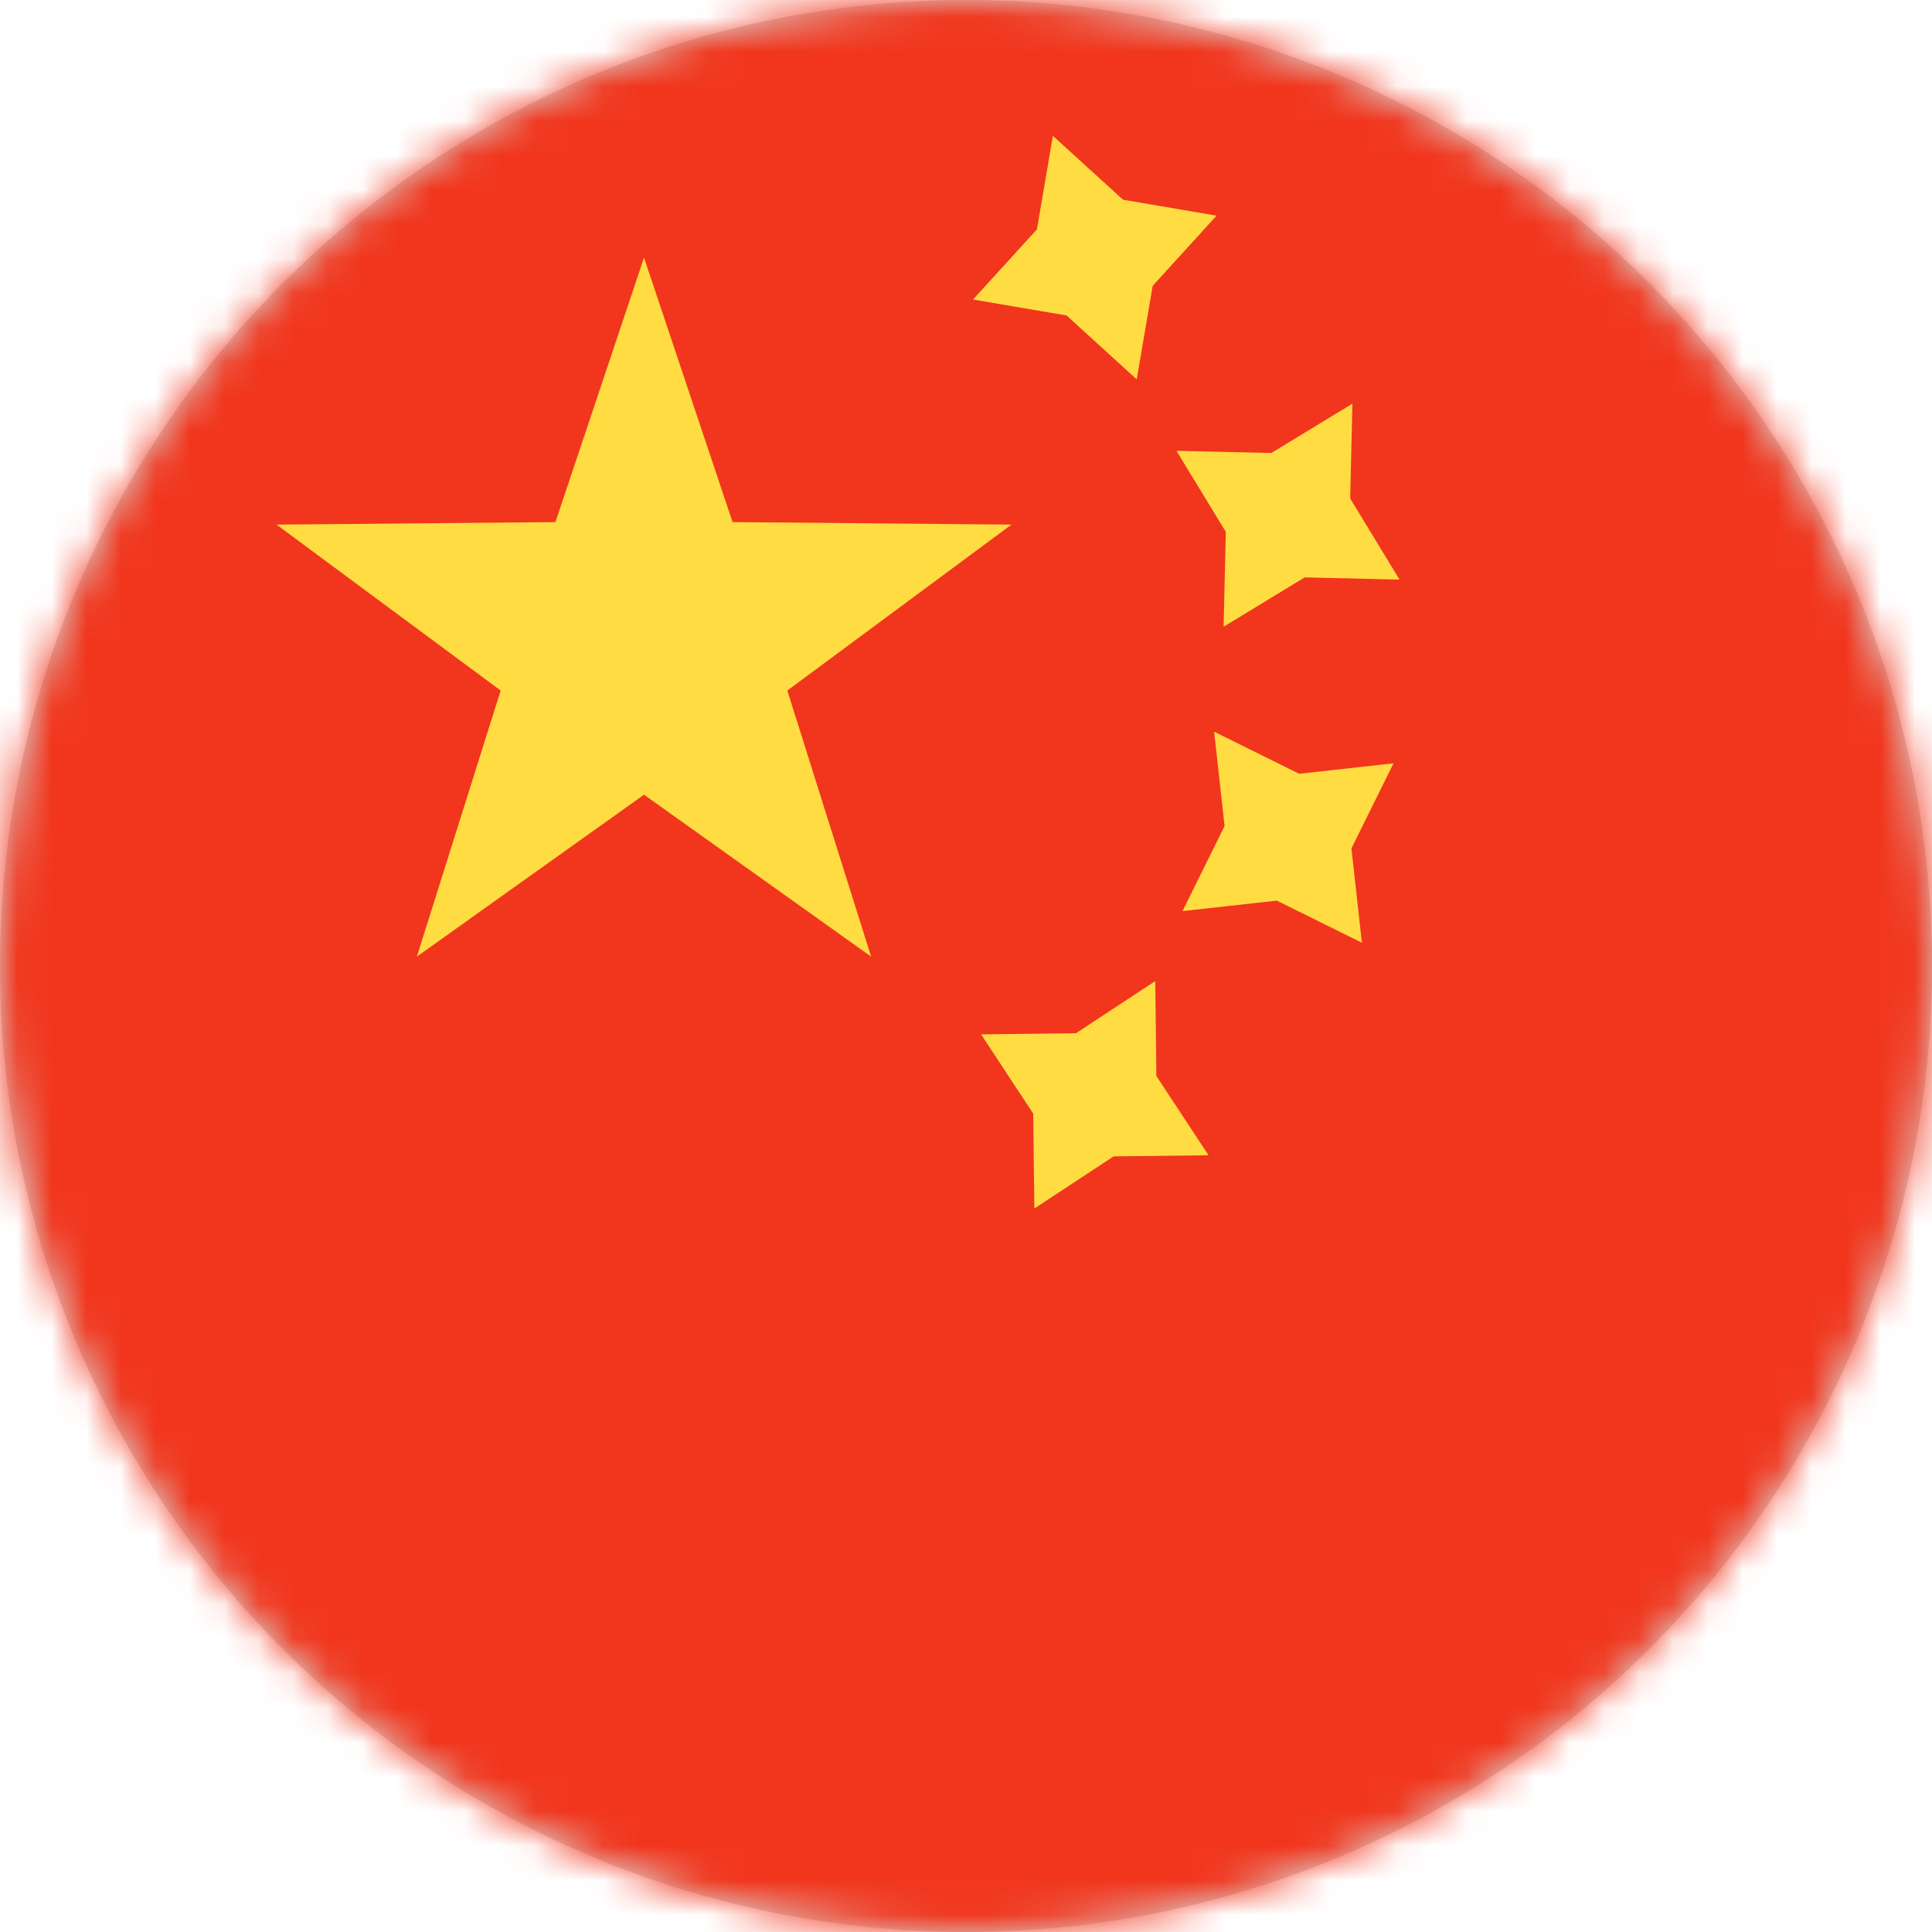 <?xml version="1.0" encoding="UTF-8"?>
<svg width="56px" height="56px" viewBox="0 0 56 56" version="1.1" xmlns="http://www.w3.org/2000/svg" xmlns:xlink="http://www.w3.org/1999/xlink">
    <title>Country Flags/Asia/flag_China_CN</title>
    <defs>
        <circle id="path-1" cx="28" cy="28" r="28"></circle>
    </defs>
    <g id="Country-Flags/Asia/flag_China_CN" stroke="none" stroke-width="1" fill="none" fill-rule="evenodd">
        <mask id="mask-2" fill="white">
            <use xlink:href="#path-1"></use>
        </mask>
        <use id="蒙版" fill="#D8D8D8" xlink:href="#path-1"></use>
        <g id="CN" mask="url(#mask-2)">
            <g transform="translate(0, 0)">
                <rect id="Mask" fill="#F1361D" x="0" y="0" width="78.4" height="56"></rect>
                <path d="M37.816,16.736 L35.467,18.166 L35.53,15.416 L34.1,13.067 L36.85,13.13 L39.2,11.7 L39.136,14.45 L40.566,16.8 L37.816,16.736 Z M30.915,9.144 L28.203,8.682 L30.056,6.648 L30.518,3.937 L32.552,5.789 L35.263,6.251 L33.411,8.285 L32.949,10.997 L30.915,9.144 Z M32.279,33.518 L29.981,35.03 L29.948,32.279 L28.437,29.981 L31.188,29.948 L33.486,28.437 L33.518,31.188 L35.03,33.486 L32.279,33.518 Z M37.009,26.105 L34.275,26.408 L35.495,23.943 L35.192,21.208 L37.657,22.428 L40.392,22.125 L39.172,24.591 L39.475,27.325 L37.009,26.105 Z" id="Star-2" fill="#FFDC42"></path>
                <polygon id="Star-8" fill="#FFDC42" points="18.667 23.035 12.083 27.728 14.512 20.016 8.015 15.206 16.099 15.133 18.667 7.467 21.234 15.133 29.318 15.206 22.821 20.016 25.25 27.728"></polygon>
            </g>
        </g>
    </g>
</svg>